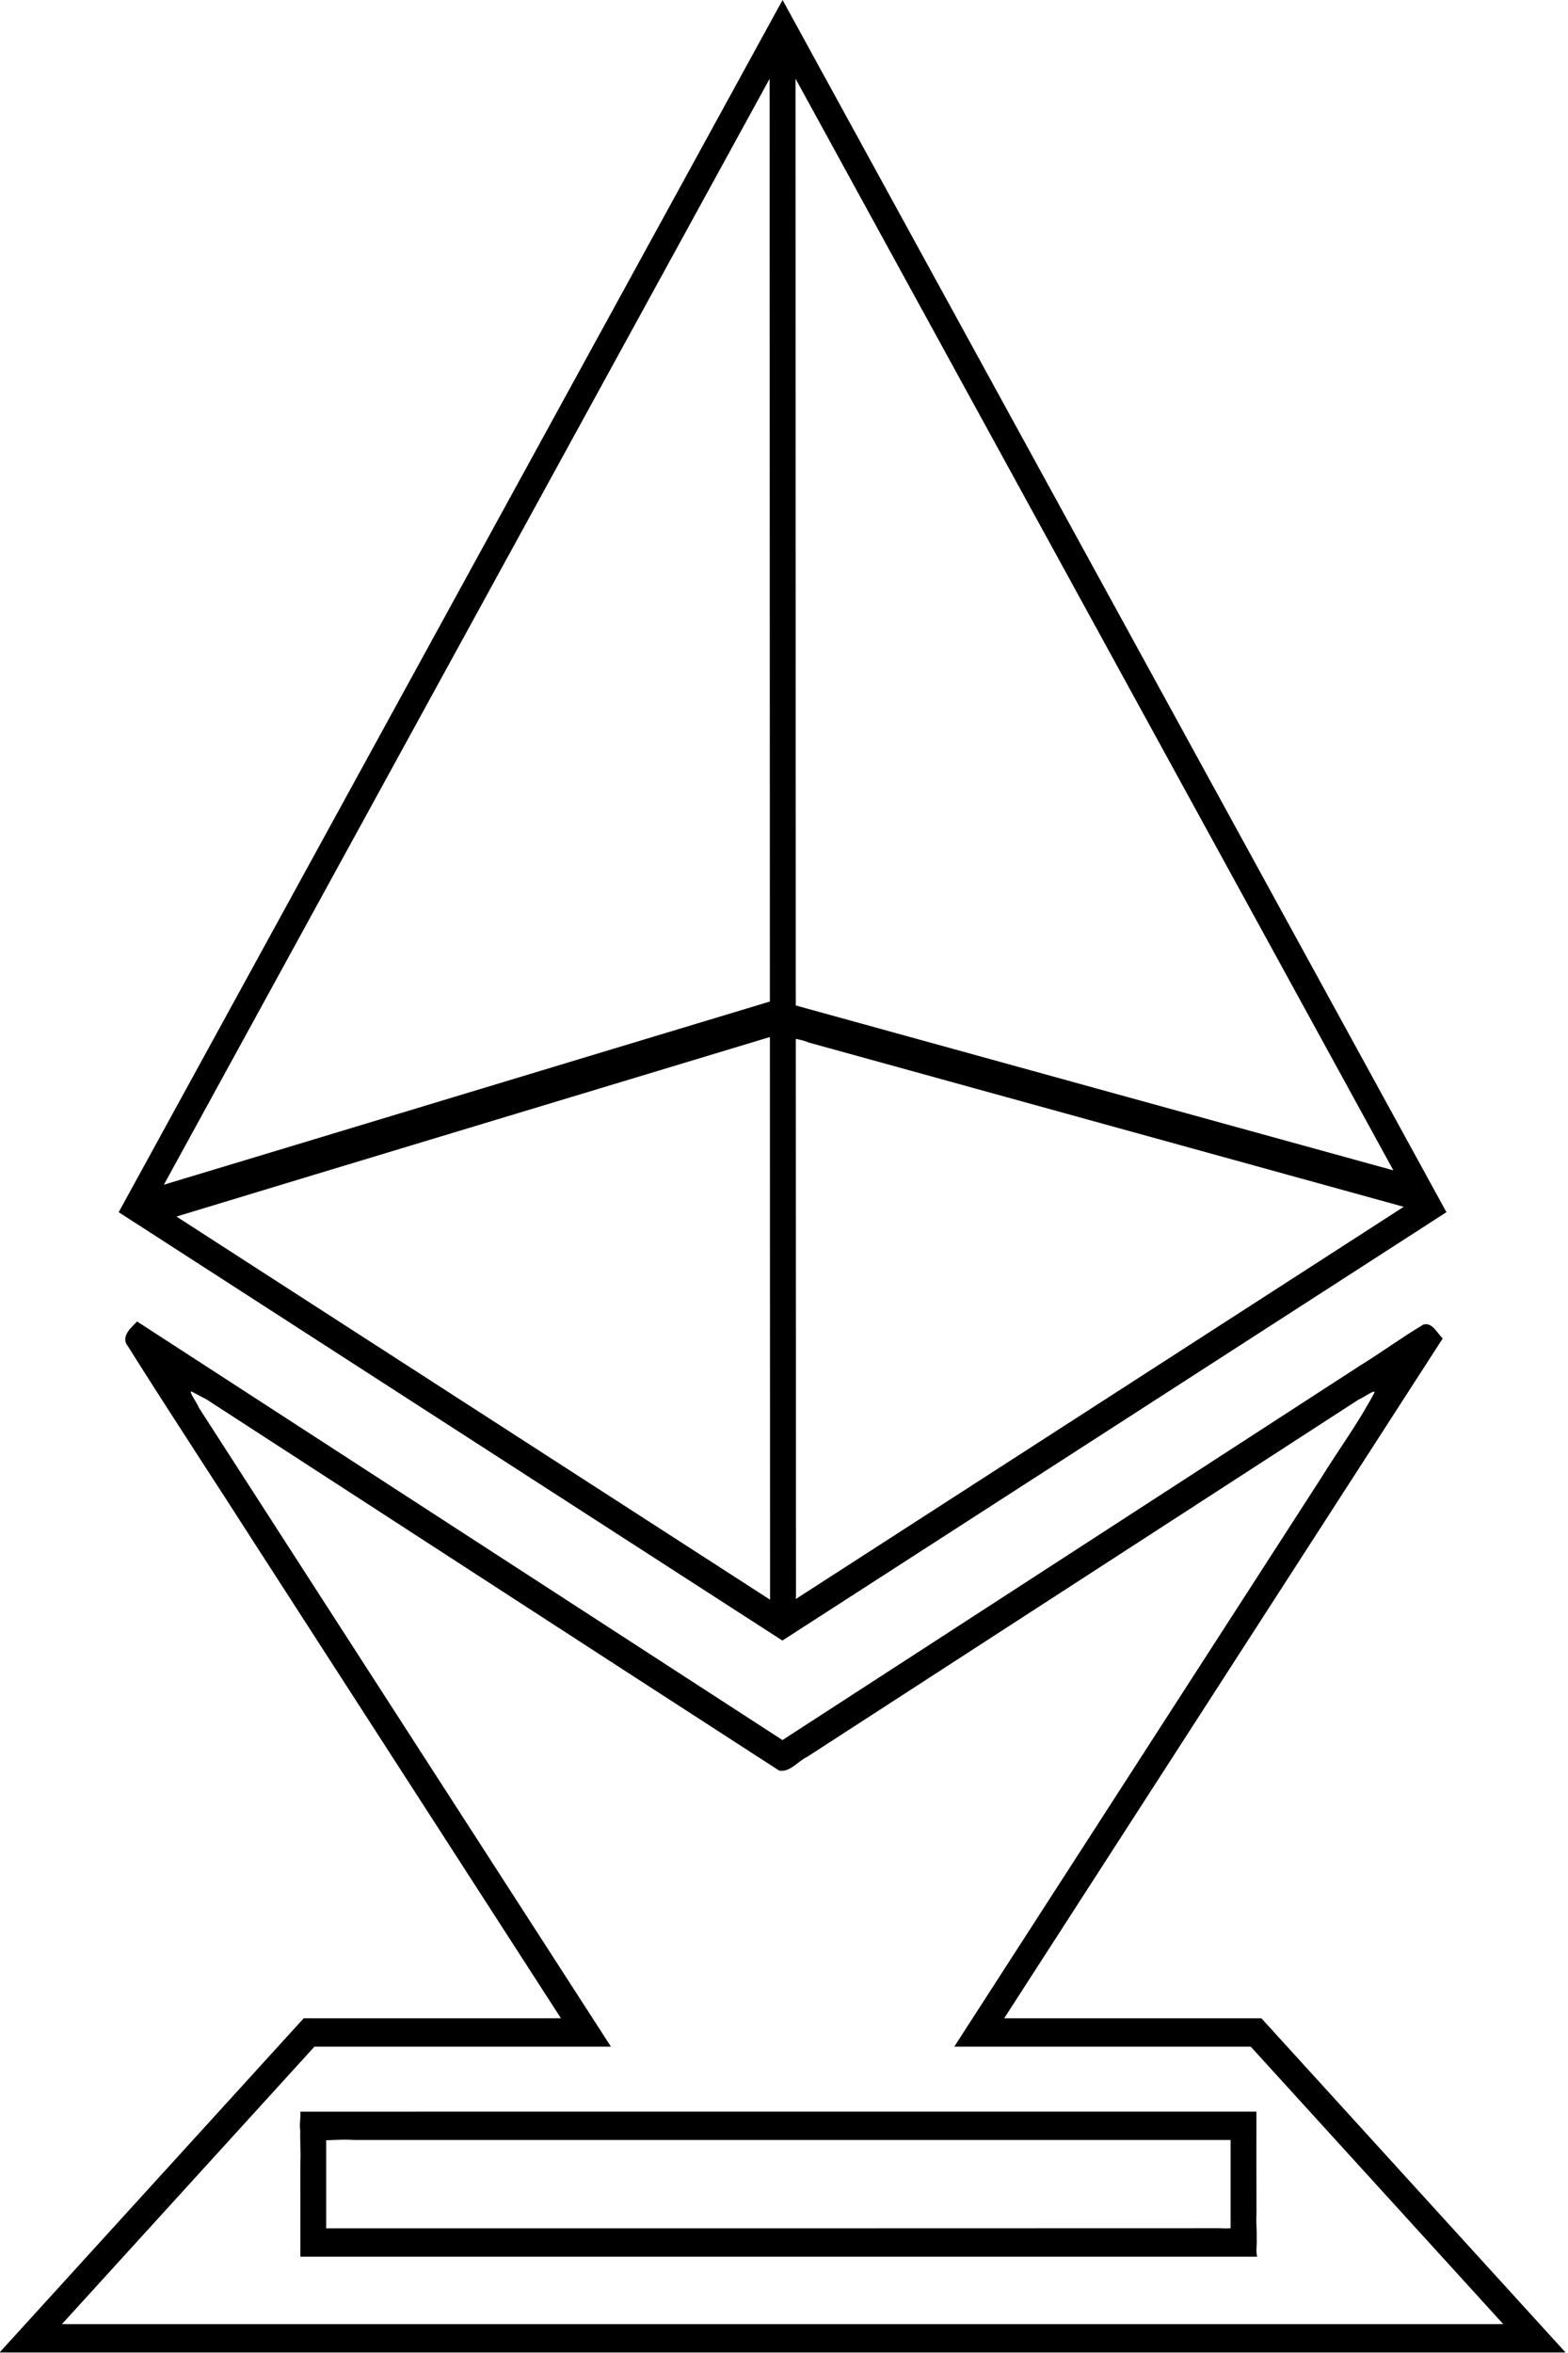 <?xml version="1.0" encoding="UTF-8" standalone="no"?>
<svg
   xmlns:dc="http://purl.org/dc/elements/1.1/"
   xmlns:cc="http://creativecommons.org/ns#"
   xmlns:rdf="http://www.w3.org/1999/02/22-rdf-syntax-ns#"
   xmlns:svg="http://www.w3.org/2000/svg"
   xmlns="http://www.w3.org/2000/svg"
   xmlns:sodipodi="http://sodipodi.sourceforge.net/DTD/sodipodi-0.dtd"
   xmlns:inkscape="http://www.inkscape.org/namespaces/inkscape"
   inkscape:version="1.0 (6e3e5246a0, 2020-05-07)"
   sodipodi:docname="Eth-ter-i-die_logo_007_Small.svg"
   id="svg51"
   viewBox="0 0 52.915 79.374"
   version="1.1"
   height="300"
   width="200">
  <defs
     id="defs55" />
  <sodipodi:namedview
     fit-margin-bottom="0"
     fit-margin-right="0"
     fit-margin-left="0"
     fit-margin-top="0"
     inkscape:current-layer="svg51"
     inkscape:window-maximized="1"
     inkscape:window-y="27"
     inkscape:window-x="72"
     inkscape:cy="469.17764"
     inkscape:cx="528.96773"
     inkscape:zoom="0.34915357"
     showgrid="false"
     id="namedview53"
     inkscape:window-height="704"
     inkscape:window-width="1294"
     inkscape:pageshadow="2"
     inkscape:pageopacity="0"
     guidetolerance="10"
     gridtolerance="10"
     objecttolerance="10"
     borderopacity="1"
     bordercolor="#666666"
     pagecolor="#ffffff" />
  <g
     id="g49"
     transform="matrix(0.366,0,0,0.402,-12.315,-2.621)">
    <path
       id="path47"
       style="font-variant-ligatures:normal;font-variant-position:normal;font-variant-caps:normal;font-variant-numeric:normal;font-variant-alternates:normal;font-variant-east-asian:normal;font-feature-settings:normal;font-variation-settings:normal;text-indent:0;text-decoration:none;text-decoration-line:none;text-decoration-style:solid;text-decoration-color:#000000;text-transform:none;text-orientation:mixed;white-space:normal;shape-padding:0;shape-margin:0;inline-size:0;isolation:auto;mix-blend-mode:normal"
       stop-color="#000000"
       solid-color="#000000"
       shape-rendering="auto"
       image-rendering="auto"
       dominant-baseline="auto"
       color-rendering="auto"
       color="#000000"
       d="m 63.373,183.92 c -0.637,0.115 -1.632,-0.251 -1.962,0.482 -0.193,1.204 0.009,2.436 -0.072,3.652 0.001,2.611 0.002,5.222 0.003,7.834 h 88.223 c -0.229,-0.738 0.275,-1.752 -0.445,-2.268 -0.955,-0.277 -2.004,-0.048 -2.996,-0.122 -27.467,0.011 -54.934,0.013 -82.401,0.009 v -9.635 c -0.117,0.016 -0.233,0.033 -0.35,0.049 z m -2.029,-0.203 c 0.062,0.741 -0.317,1.75 0.4,2.256 1.482,0.32 3.009,0.003 4.511,0.121 h 80.86 v 9.627 c 0.738,-0.229 1.752,0.275 2.268,-0.445 0.279,-0.955 0.043,-2.004 0.118,-2.996 -0.009,-2.856 -0.006,-5.711 -0.005,-8.567 -29.383,0.003 -58.776,-0.005 -88.152,0.004 z m 43.496,-93.211 c -19.58,5.371 -39.153,10.78 -58.732,16.156 0.507,0.705 0.282,1.717 0.871,2.352 0.7,0.539 1.554,-0.14 2.301,-0.233 19.265,-5.331 38.547,-10.609 57.819,-15.919 -0.6,-0.763 -0.226,-2.036 -1.158,-2.545 -0.363,-0.085 -0.738,0.145 -1.1,0.189 z m 0.209,-0.111 c -0.125,0.815 -0.891,1.701 -0.367,2.496 0.996,0.806 2.384,0.656 3.535,1.112 18.914,4.752 37.828,9.505 56.742,14.257 -0.119,-0.814 0.549,-1.506 0.395,-2.299 -0.294,-0.817 -1.366,-0.647 -2.035,-0.933 -19.424,-4.87 -38.852,-9.754 -58.27,-14.633 z m 1.828,-81.828 c -0.701,0.293 -1.793,-0.243 -2.195,0.576 -0.204,0.945 0.013,1.931 -0.074,2.893 0.014,43.702 0.029,87.404 0.043,131.11 0.621,-0.277 1.315,-0.056 1.938,-0.213 0.813,-0.564 0.329,-1.651 0.453,-2.459 -0.025,-43.982 -0.035,-87.963 -0.044,-131.94 l -0.095,0.033 z m -60.602,108.85 c -0.522,0.496 -1.533,1.27 -0.857,2.039 3.899,5.65 7.931,11.206 11.879,16.823 9.357,13.2 18.715,26.4 28.072,39.601 h -23.719 c -9.349,9.349 -18.698,18.698 -28.047,28.047 h 144.4 l -28.049,-28.047 h -23.717 c 13.476,-19.014 26.955,-38.027 40.432,-57.041 -0.507,-0.459 -0.981,-1.402 -1.785,-1.166 -1.988,1.074 -3.865,2.34 -5.839,3.441 -17.75,10.474 -35.501,20.946 -53.25,31.421 -19.838,-11.711 -39.677,-23.419 -59.516,-35.129 z m 6.465,6.562 c 17.586,10.369 35.155,20.771 52.752,31.119 0.998,0.163 1.726,-0.792 2.578,-1.154 16.969,-9.994 33.924,-20.014 50.893,-30.008 0.4,-0.121 1.481,-0.868 1.42,-0.564 -1.491,2.562 -3.365,4.875 -5.03,7.324 -11.239,15.855 -22.477,31.709 -33.716,47.564 h 27.334 c 7.763,7.76 15.525,15.522 23.285,23.285 h -132.9 c 7.76,-7.763 15.522,-15.525 23.285,-23.285 h 27.336 c -12.66,-17.87 -25.338,-35.728 -37.986,-53.606 -0.154,-0.389 -0.988,-1.404 -0.679,-1.368 l 1.431,0.692 z m -8.148,-15.74 c 20.398,11.982 40.797,23.964 61.195,35.945 20.41,-11.982 40.82,-23.964 61.23,-35.945 -20.404,-33.906 -40.809,-67.811 -61.213,-101.72 -20.404,33.906 -40.809,67.811 -61.213,101.72 z m 61.666,-96.346 c 19.158,31.837 38.318,63.672 57.475,95.51 -19.314,11.342 -38.63,22.682 -57.945,34.021 -19.306,-11.339 -38.611,-22.68 -57.916,-34.021 19.31,-32.088 38.622,-64.175 57.934,-96.262 0.151,0.251 0.302,0.501 0.453,0.752 z" />
  </g>
</svg>
